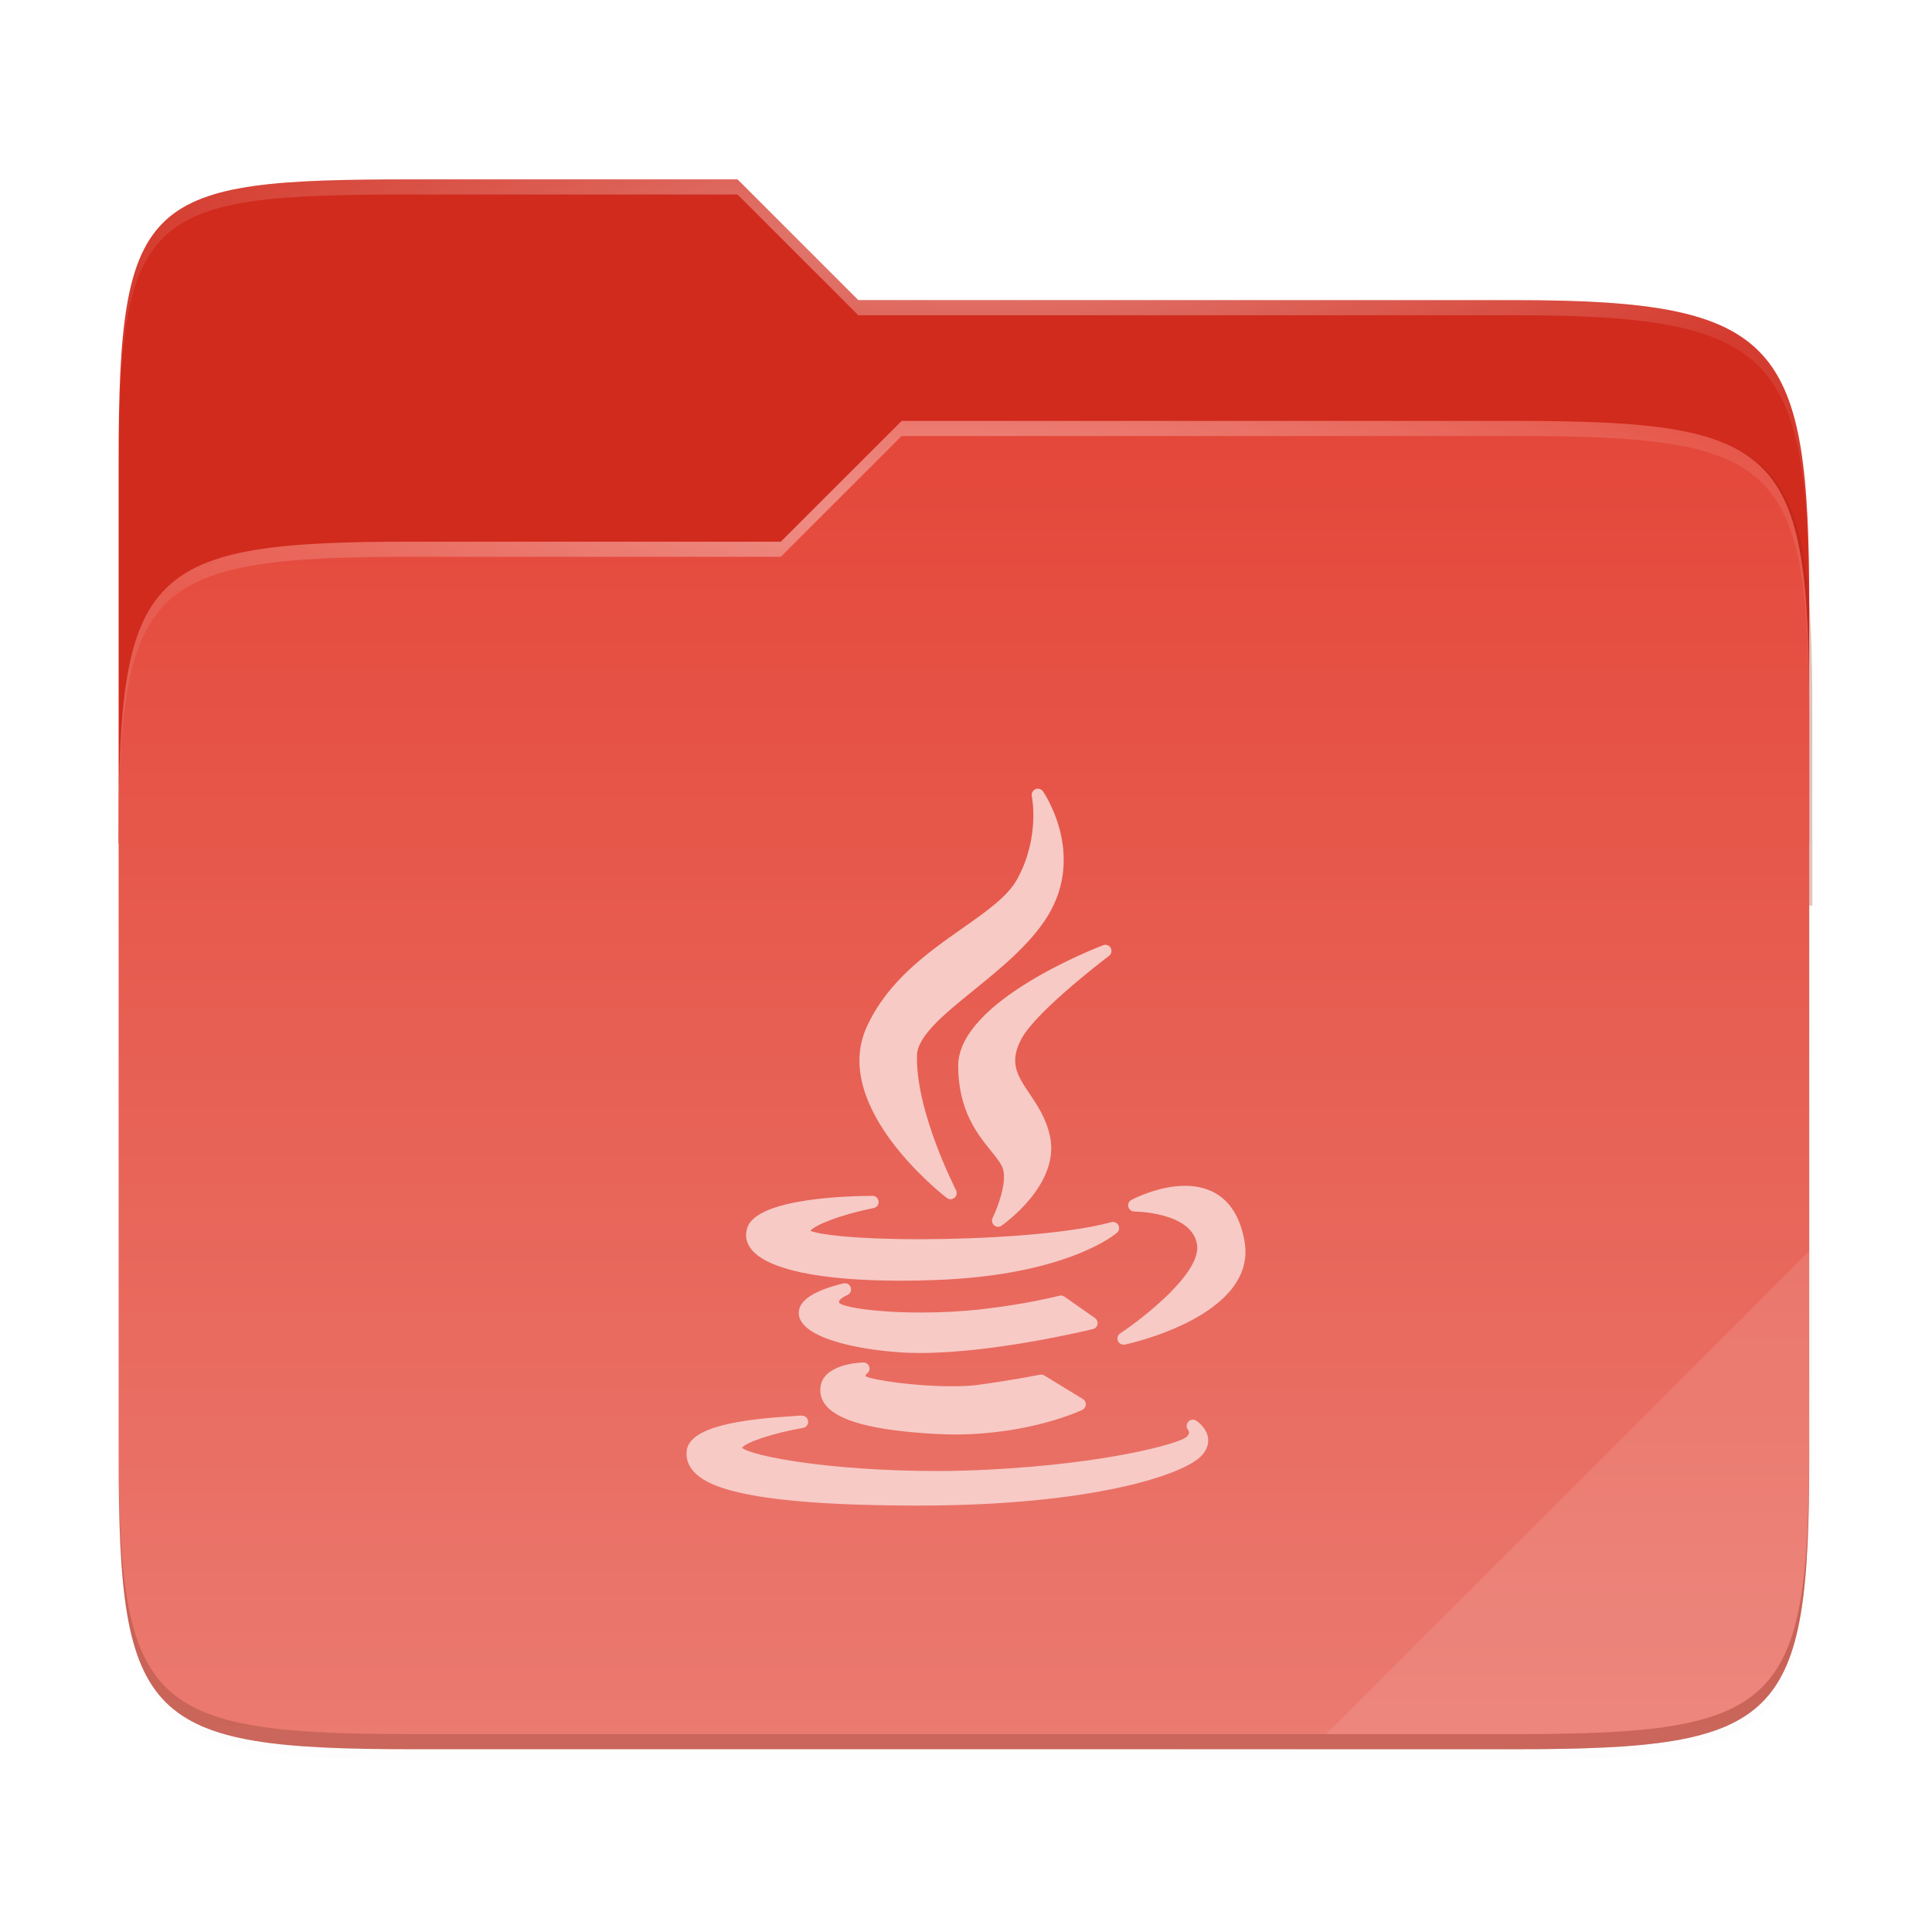 <svg xmlns="http://www.w3.org/2000/svg" xmlns:xlink="http://www.w3.org/1999/xlink" width="256" height="256" version="1.1" viewBox="0 0 67.73 67.73">
 <defs>
  <filter style="color-interpolation-filters:sRGB" id="filter1344" width="1.023" height="1.025" x="-.01" y="-.01">
   <feGaussianBlur stdDeviation="1.06"/>
  </filter>
  <filter style="color-interpolation-filters:sRGB" id="filter959" width="1.023" height="1.025" x="-.01" y="-.01">
   <feGaussianBlur stdDeviation="1.06"/>
  </filter>
  <linearGradient id="linearGradient1057" x1="264" x2="48" y1="252" y2="52" gradientTransform="matrix(0.265,0,0,0.265,-6.424,221.798)" gradientUnits="userSpaceOnUse">
   <stop offset="0" style="stop-color:#000000"/>
   <stop offset=".159" style="stop-color:#000000;stop-opacity:.433"/>
   <stop offset=".194" style="stop-color:#000000;stop-opacity:.1"/>
   <stop offset="1" style="stop-color:#000000;stop-opacity:0"/>
  </linearGradient>
  <clipPath id="clipPath977">
   <path style="fill:#f6531e" d="M 78.994,52 C 43.626,52 40,53.999 40,89.297 V 140 H 264 V 108.922 C 264,73.624 260.374,68 225.006,68 H 138 L 122,52 Z"/>
  </clipPath>
  <filter style="color-interpolation-filters:sRGB" id="filter989" width="1.107" height="1.136" x="-.05" y="-.07">
   <feGaussianBlur stdDeviation="5"/>
  </filter>
  <linearGradient id="linearGradient4226" x1="224" x2="224" y1="86" y2="478" gradientTransform="matrix(0.12,0,0,0.12,3.101,233.762)" gradientUnits="userSpaceOnUse">
   <stop offset="0" style="stop-color:#e44739"/>
   <stop offset="1" style="stop-color:#eb7b71"/>
  </linearGradient>
  <radialGradient id="radialGradient1371" cx="152" cy="-.126" r="112" gradientTransform="matrix(0.265,0,0,0.07,-6.424,237.682)" gradientUnits="userSpaceOnUse" xlink:href="#linearGradient1361"/>
  <linearGradient id="linearGradient1361">
   <stop offset="0" style="stop-color:#ffffff"/>
   <stop offset="1" style="stop-color:#ffffff;stop-opacity:.204"/>
  </linearGradient>
  <radialGradient id="radialGradient1363" cx="148" cy="39.684" r="112" gradientTransform="matrix(0.265,0,0,0.067,-6.424,244.53)" gradientUnits="userSpaceOnUse" xlink:href="#linearGradient1361"/>
 </defs>
 <g transform="translate(0,-229.267)">
  <path d="M 51.714,15.229 C 16.346,15.229 12.72,17.228 12.72,52.526 V 176.307 c 0,35.298 3.626,38.922 38.994,38.922 H 197.726 c 35.369,0 38.994,-3.624 38.994,-38.922 V 72.151 c 0,-35.298 -3.626,-40.922 -38.994,-40.922 H 110.72 l -16,-16 z" transform="matrix(0.265,0,0,0.265,0.794,232.056)" style="opacity:0.1;filter:url(#filter1344)"/>
  <path d="M 51.714,14.229 C 16.346,14.229 12.72,16.228 12.72,51.526 V 183.307 c 0,35.298 3.626,38.922 38.994,38.922 H 197.726 c 35.369,0 38.994,-3.624 38.994,-38.922 V 71.151 c 0,-35.298 -3.626,-40.922 -38.994,-40.922 H 110.72 l -16,-16 z" transform="matrix(0.265,0,0,0.265,0.794,232.056)" style="opacity:0.1;filter:url(#filter959)"/>
  <path d="m 14.476,235.556 c -9.358,0 -10.317,0.529 -10.317,9.868 v 34.867 c 0,9.339 0.959,10.298 10.317,10.298 h 38.632 c 9.358,0 10.317,-0.959 10.317,-10.298 V 250.617 c 0,-9.339 -0.959,-10.827 -10.317,-10.827 h -23.02 l -4.233,-4.233 z" style="opacity:0.4;fill:url(#linearGradient1057);filter:url(#filter1067)"/>
  <path d="m 14.476,235.556 c -9.358,0 -10.317,0.529 -10.317,9.868 v 13.415 h 59.267 v -8.223 c 0,-9.339 -0.959,-10.827 -10.317,-10.827 H 30.088 l -4.233,-4.233 z" style="fill:#d12b1d"/>
  <path d="M 78.994,92 C 43.625,92 40,95.625 40,130.923 v 82.155 C 40,248.375 43.625,252 78.994,252 H 225.006 C 260.375,252 264,248.375 264,213.077 V 114.923 C 264,79.625 260.375,76 225.006,76 H 143.75 l -16.008,16 z" clip-path="url(#clipPath977)" transform="matrix(0.265,0,0,0.265,-6.424,223.914)" style="opacity:0.5;fill:#991f15;filter:url(#filter989)"/>
  <path d="m 14.476,248.256 c -9.358,0 -10.317,0.959 -10.317,10.298 v 21.737 c 0,9.339 0.959,10.298 10.317,10.298 H 53.109 c 9.358,0 10.317,-0.959 10.317,-10.298 v -25.97 c 0,-9.339 -0.959,-10.298 -10.317,-10.298 H 31.61 l -4.235,4.233 z" style="fill:url(#linearGradient4226)"/>
  <path d="m 14.476,235.556 c -9.358,0 -10.317,0.529 -10.317,9.868 v 0.529 c 0,-9.339 0.959,-9.868 10.317,-9.868 h 11.379 l 4.233,4.233 h 23.02 c 9.358,0 10.317,1.488 10.317,10.827 v -0.529 c 0,-9.339 -0.959,-10.827 -10.317,-10.827 H 30.088 l -4.233,-4.233 z" style="opacity:0.4;fill:url(#radialGradient1371)"/>
  <path d="m 31.61,244.023 -4.235,4.233 H 14.476 c -9.358,0 -10.317,0.959 -10.317,10.298 v 0.529 c 0,-9.339 0.959,-10.298 10.317,-10.298 H 27.374 l 4.235,-4.233 h 21.499 c 9.358,0 10.317,0.959 10.317,10.298 v -0.529 c 0,-9.339 -0.959,-10.298 -10.317,-10.298 z" style="opacity:0.4;fill:url(#radialGradient1363)"/>
  <path d="M 63.426,273.127 46.493,290.06 h 6.616 c 9.358,0 10.317,-0.959 10.317,-10.298 z" style="opacity:0.1;fill:#ffffff"/>
  <path d="m 4.159,279.762 v 0.529 c 0,9.339 0.959,10.298 10.317,10.298 h 38.632 c 9.358,0 10.317,-0.959 10.317,-10.298 v -0.529 c 0,9.339 -0.959,10.298 -10.317,10.298 h -38.632 c -9.358,0 -10.317,-0.959 -10.317,-10.298 z" style="opacity:0.2;fill:#491706"/>
  <path style="fill:#f7cac6" d="m 36.442,256.922 c -0.047,-0.012 -0.097,-0.012 -0.144,0.012 -0.094,0.042 -0.147,0.145 -0.126,0.245 0.003,0.012 0.297,1.441 -0.515,2.912 -0.335,0.608 -1.069,1.122 -1.921,1.721 -1.221,0.859 -2.606,1.835 -3.347,3.445 -1.288,2.81 2.633,5.875 2.801,6.004 0.039,0.03 0.085,0.048 0.132,0.048 0.049,0 0.101,-0.018 0.141,-0.053 0.078,-0.065 0.099,-0.177 0.052,-0.267 -0.014,-0.03 -1.421,-2.762 -1.368,-4.725 0.018,-0.684 0.972,-1.458 1.985,-2.28 0.927,-0.752 1.981,-1.605 2.596,-2.602 1.35,-2.195 -0.15,-4.353 -0.166,-4.375 -0.03,-0.042 -0.073,-0.07 -0.12,-0.083 z m 2.381,5.479 c -0.048,-0.018 -0.1,-0.018 -0.15,0.003 -0.207,0.079 -5.081,1.955 -5.081,4.225 0,1.565 0.669,2.391 1.157,2.994 0.191,0.237 0.357,0.442 0.411,0.617 0.153,0.503 -0.209,1.413 -0.362,1.721 -0.044,0.088 -0.023,0.196 0.052,0.261 0.04,0.036 0.091,0.053 0.141,0.053 0.043,0 0.085,-0.012 0.123,-0.042 0.084,-0.059 2.049,-1.447 1.697,-3.12 -0.131,-0.636 -0.445,-1.099 -0.721,-1.51 -0.427,-0.635 -0.735,-1.095 -0.267,-1.942 0.548,-0.989 3.031,-2.865 3.056,-2.884 0.086,-0.065 0.11,-0.185 0.058,-0.279 -0.026,-0.048 -0.066,-0.081 -0.114,-0.098 z m 2.721,8.437 c -0.946,0 -1.843,0.474 -1.881,0.494 -0.088,0.048 -0.131,0.146 -0.107,0.242 0.024,0.096 0.109,0.166 0.209,0.166 0.02,0 2.019,0.012 2.2,1.157 0.16,0.985 -1.89,2.582 -2.694,3.114 -0.087,0.059 -0.12,0.168 -0.08,0.264 0.034,0.082 0.114,0.132 0.199,0.132 0.015,0 0.031,1.2e-4 0.046,-0.003 0.191,-0.042 4.664,-1.029 4.191,-3.636 -0.289,-1.597 -1.292,-1.93 -2.083,-1.93 z m -10.959,0.353 c -0.671,0 -4.036,0.053 -4.387,1.117 -0.084,0.25 -0.045,0.499 0.114,0.718 0.528,0.733 2.399,1.138 5.268,1.138 0.389,0 0.798,-0.006 1.218,-0.024 4.587,-0.164 6.29,-1.596 6.36,-1.657 0.076,-0.067 0.097,-0.175 0.049,-0.264 -0.048,-0.089 -0.151,-0.134 -0.248,-0.107 -1.615,0.441 -4.633,0.598 -6.725,0.598 -2.341,0 -3.531,-0.17 -3.823,-0.294 0.15,-0.205 1.074,-0.572 2.218,-0.798 0.109,-0.024 0.183,-0.122 0.172,-0.233 -0.011,-0.111 -0.103,-0.197 -0.215,-0.197 z m -1.016,3.068 c -1.076,0.26 -1.603,0.623 -1.565,1.08 0.068,0.81 1.943,1.225 3.528,1.335 0.228,0.018 0.475,0.024 0.733,0.024 2.636,0 6.016,-0.829 6.05,-0.838 0.082,-0.018 0.144,-0.085 0.16,-0.169 0.015,-0.083 -0.02,-0.169 -0.089,-0.218 l -1.074,-0.752 c -0.052,-0.036 -0.117,-0.048 -0.178,-0.03 -0.011,0.003 -1.135,0.297 -2.764,0.479 -0.647,0.072 -1.369,0.11 -2.092,0.11 -1.629,0 -2.695,-0.191 -2.85,-0.331 -0.021,-0.042 -0.012,-0.059 -0.009,-0.068 0.028,-0.078 0.179,-0.172 0.276,-0.208 0.107,-0.042 0.165,-0.157 0.132,-0.267 -0.033,-0.11 -0.146,-0.174 -0.258,-0.147 z m 0.693,2.773 c -0.144,0.003 -1.412,0.061 -1.5,0.868 -0.027,0.241 0.042,0.46 0.206,0.653 0.455,0.539 1.684,0.859 3.755,0.979 0.245,0.012 0.494,0.024 0.739,0.024 2.633,0 4.405,-0.827 4.479,-0.862 0.072,-0.036 0.118,-0.104 0.123,-0.184 0.005,-0.08 -0.033,-0.155 -0.101,-0.197 l -1.356,-0.828 c -0.047,-0.03 -0.106,-0.036 -0.16,-0.024 -0.008,0.002 -0.867,0.179 -2.166,0.356 -0.246,0.036 -0.556,0.048 -0.917,0.048 -1.298,0 -2.742,-0.211 -3.019,-0.35 -0.005,-0.024 9.74e-4,-0.061 0.04,-0.089 0.081,-0.053 0.118,-0.153 0.089,-0.245 -0.029,-0.093 -0.115,-0.151 -0.212,-0.15 z m -2.175,1.859 c -0.029,0.005 -0.128,0.006 -0.242,0.018 -1.702,0.104 -3.668,0.337 -3.771,1.215 -0.031,0.267 0.048,0.509 0.236,0.721 0.46,0.517 1.781,1.203 7.925,1.203 6.03,-0.005 9.268,-1.077 9.891,-1.752 0.221,-0.239 0.243,-0.466 0.224,-0.614 -0.046,-0.363 -0.377,-0.587 -0.414,-0.611 -0.09,-0.059 -0.212,-0.042 -0.282,0.042 -0.07,0.081 -0.074,0.201 -0.003,0.282 0.038,0.048 0.062,0.131 -0.049,0.242 -0.249,0.233 -2.763,0.938 -6.949,1.151 -0.573,0.03 -1.176,0.048 -1.789,0.048 -3.748,0 -6.491,-0.514 -6.851,-0.813 0.139,-0.2 1.11,-0.519 2.141,-0.699 0.116,-0.018 0.193,-0.129 0.175,-0.245 -0.018,-0.116 -0.125,-0.197 -0.242,-0.181 z"/>
 </g>
</svg>

